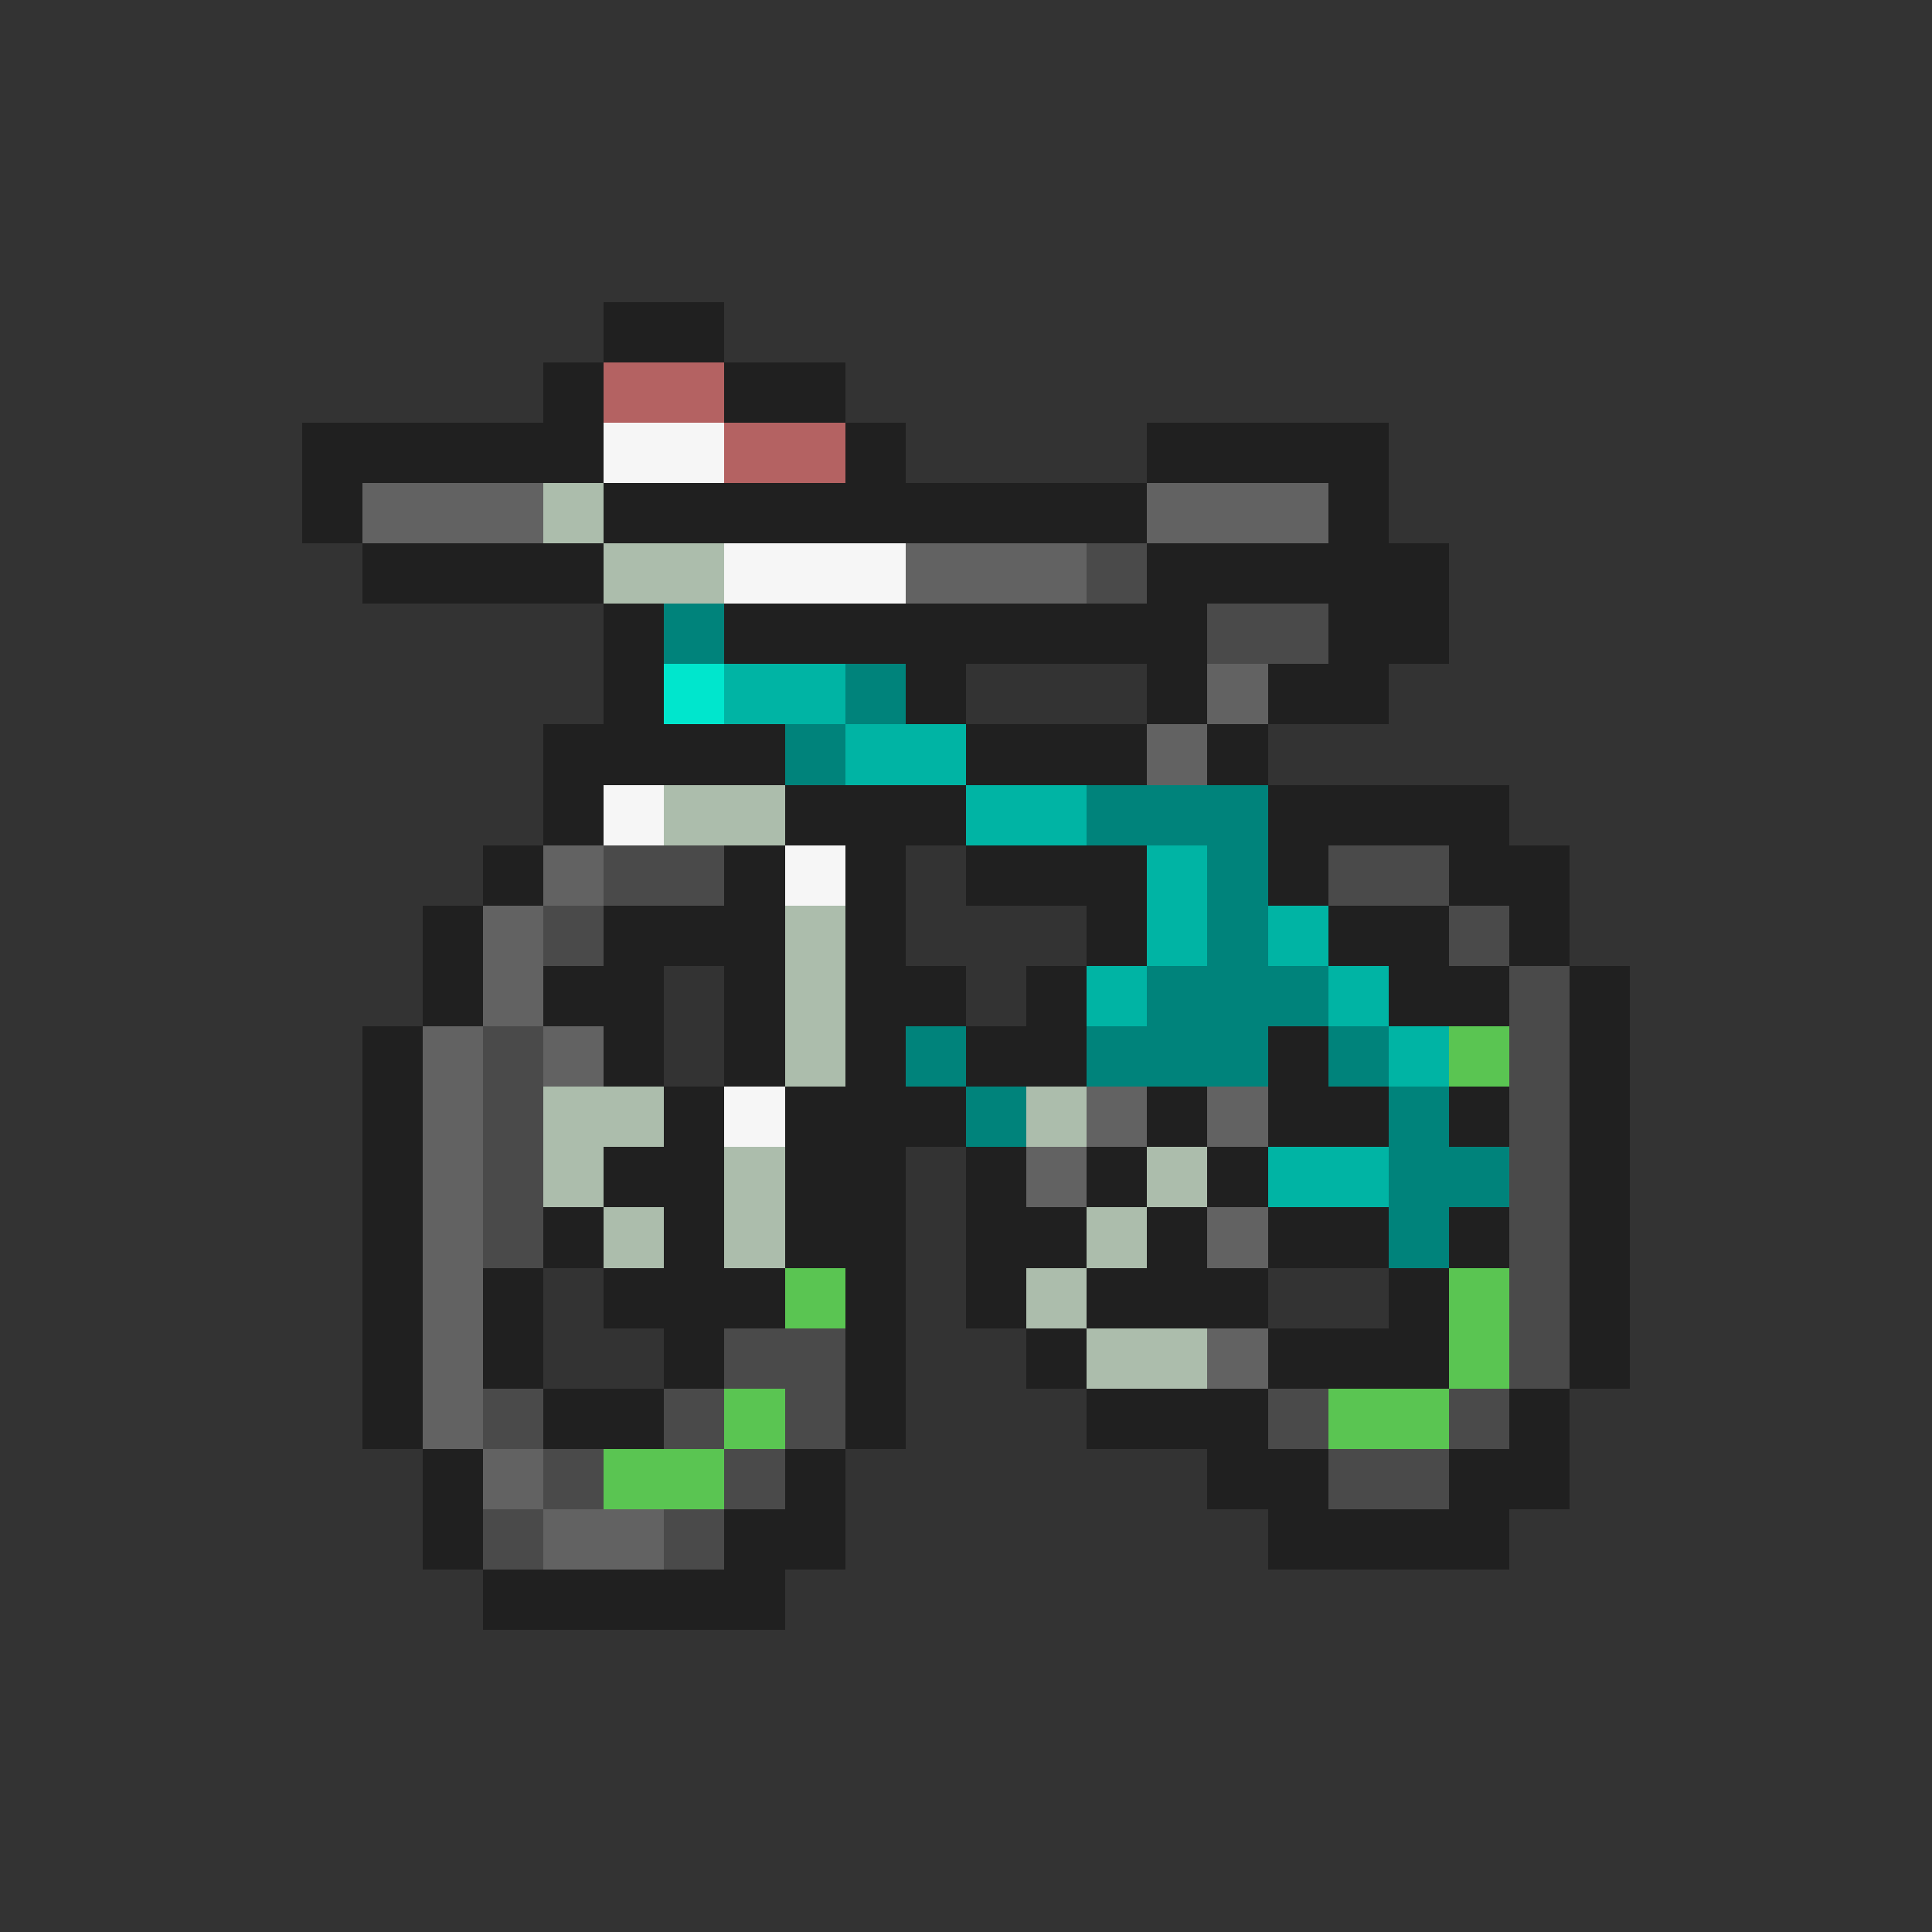 <svg xmlns="http://www.w3.org/2000/svg" viewBox="0 -0.5 32 32" shape-rendering="crispEdges">
<rect x="0" y="-0.5" width="32" height="32" fill="#333333" stroke="none"/>
<path stroke="#202020" d="M10 5h2M9 6h1M12 6h2M5 7h5M14 7h1M19 7h4M5 8h1M10 8h9M22 8h1M6 9h4M19 9h5M10 10h1M12 10h8M22 10h2M10 11h1M15 11h1M19 11h1M21 11h2M9 12h4M16 12h3M20 12h1M9 13h1M13 13h3M21 13h4M8 14h1M12 14h1M14 14h1M16 14h3M21 14h1M24 14h2M7 15h1M10 15h3M14 15h1M18 15h1M22 15h2M25 15h1M7 16h1M9 16h2M12 16h1M14 16h2M17 16h1M23 16h2M26 16h1M6 17h1M10 17h1M12 17h1M14 17h1M16 17h2M21 17h1M26 17h1M6 18h1M11 18h1M13 18h3M19 18h1M21 18h2M24 18h1M26 18h1M6 19h1M10 19h2M13 19h2M16 19h1M18 19h1M20 19h1M26 19h1M6 20h1M9 20h1M11 20h1M13 20h2M16 20h2M19 20h1M21 20h2M24 20h1M26 20h1M6 21h1M8 21h1M10 21h3M14 21h1M16 21h1M18 21h3M23 21h1M26 21h1M6 22h1M8 22h1M11 22h1M14 22h1M17 22h1M21 22h3M26 22h1M6 23h1M9 23h2M14 23h1M18 23h3M25 23h1M7 24h1M13 24h1M20 24h2M24 24h2M7 25h1M12 25h2M21 25h4M8 26h5" />
<path stroke="#b46262" d="M10 6h2M12 7h2" />
<path stroke="#f6f6f6" d="M10 7h2M12 9h3M10 13h1M13 14h1M12 18h1" />
<path stroke="#626262" d="M6 8h3M19 8h3M15 9h3M20 11h1M19 12h1M9 14h1M8 15h1M8 16h1M7 17h1M9 17h1M7 18h1M18 18h1M20 18h1M7 19h1M17 19h1M7 20h1M20 20h1M7 21h1M7 22h1M20 22h1M7 23h1M8 24h1M9 25h2" />
<path stroke="#acbdac" d="M9 8h1M10 9h2M11 13h2M13 15h1M13 16h1M13 17h1M9 18h2M17 18h1M9 19h1M12 19h1M19 19h1M10 20h1M12 20h1M18 20h1M17 21h1M18 22h2" />
<path stroke="#4a4a4a" d="M18 9h1M20 10h2M10 14h2M22 14h2M9 15h1M24 15h1M25 16h1M8 17h1M25 17h1M8 18h1M25 18h1M8 19h1M25 19h1M8 20h1M25 20h1M25 21h1M12 22h2M25 22h1M8 23h1M11 23h1M13 23h1M21 23h1M24 23h1M9 24h1M12 24h1M22 24h2M8 25h1M11 25h1" />
<path stroke="#00837b" d="M11 10h1M14 11h1M13 12h1M18 13h3M20 14h1M20 15h1M19 16h3M15 17h1M18 17h3M22 17h1M16 18h1M23 18h1M23 19h2M23 20h1" />
<path stroke="#00e6cd" d="M11 11h1" />
<path stroke="#00b4a4" d="M12 11h2M14 12h2M16 13h2M19 14h1M19 15h1M21 15h1M18 16h1M22 16h1M23 17h1M21 19h2" />
<path stroke="#5ac552" d="M24 17h1M13 21h1M24 21h1M24 22h1M12 23h1M22 23h2M10 24h2" />
</svg>